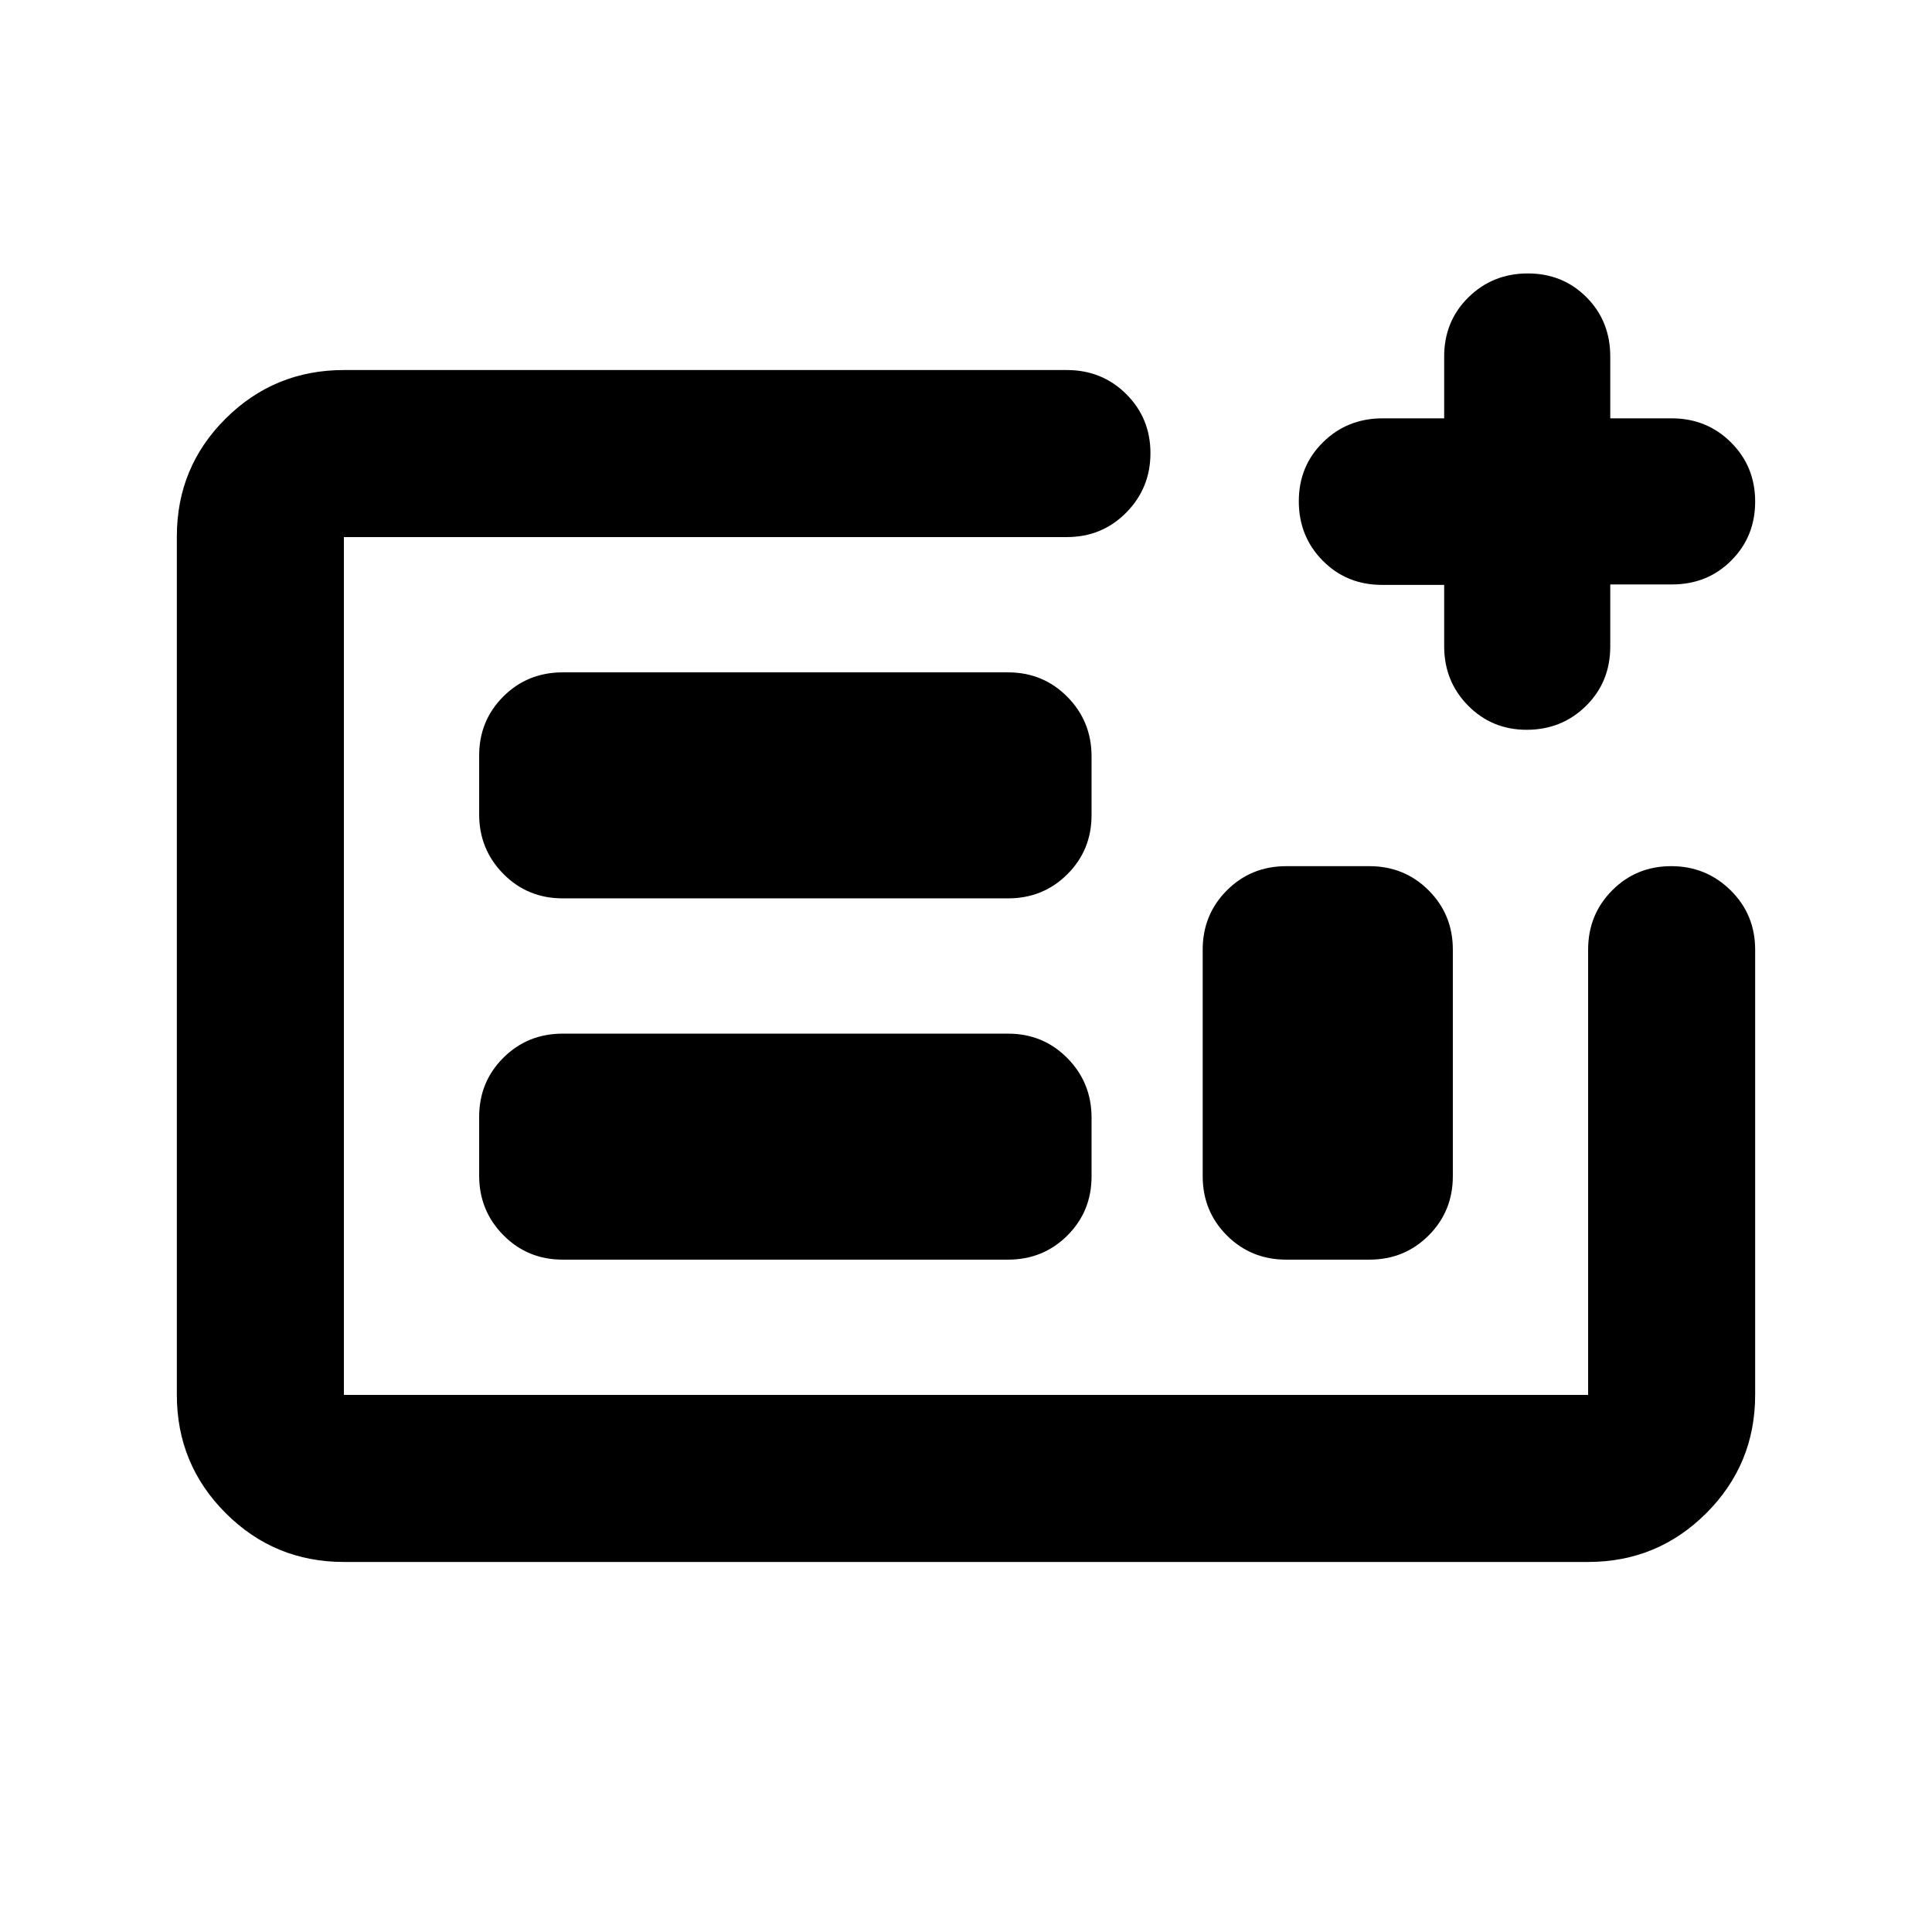 <svg xmlns="http://www.w3.org/2000/svg" height="20" viewBox="0 -960 960 960" width="20"><path d="M170.87-183.87q-34.48 0-58.74-24.27-24.26-24.27-24.26-58.77v-426.5q0-34.5 24.26-58.61t58.74-24.11h359.28q17.45 0 29.48 11.96 12.02 11.97 12.02 29.33t-12.02 29.54q-12.03 12.17-29.48 12.17H170.87v426.26h618.26v-221.24q0-17.45 11.96-29.47 11.97-12.03 29.33-12.03t29.54 12.03q12.17 12.02 12.17 29.47v221.24q0 34.48-24.26 58.74-24.26 24.26-58.74 24.26H170.87Zm108.72-150.22h221.3q17.45 0 29.48-11.99 12.02-11.98 12.02-29.38v-29.18q0-17.4-12.02-29.58-12.03-12.17-29.48-12.17h-221.3q-17.46 0-29.48 11.99t-12.02 29.39v29.18q0 17.4 12.02 29.57 12.02 12.17 29.48 12.17Zm0-179.52h221.3q17.45 0 29.48-11.99 12.02-11.99 12.02-29.39v-29.18q0-17.4-12.02-29.57-12.03-12.17-29.48-12.17h-221.3q-17.46 0-29.48 11.99-12.02 11.98-12.02 29.38v29.18q0 17.4 12.02 29.58 12.02 12.17 29.48 12.17Zm359.52 179.52h41.3q17.46 0 29.48-12.02t12.02-29.48v-112.52q0-17.45-12.02-29.47-12.02-12.03-29.48-12.03h-41.3q-17.45 0-29.48 12.03-12.02 12.02-12.02 29.47v112.52q0 17.46 12.02 29.48 12.03 12.02 29.48 12.02Zm-468.24 67.22v-426.26 426.26Zm546.73-402.5h-30.85q-17.59 0-29.48-12.02-11.9-12.03-11.9-29.54 0-17.51 12.06-29.35 12.05-11.85 29.56-11.85h30.61v-30.74q0-17.54 12.06-29.4t29.48-11.86q17.42 0 29.21 11.86 11.78 11.86 11.78 29.4v30.74h30.53q17.45 0 29.46 11.96 12.01 11.97 12.01 29.39t-11.86 29.3q-11.86 11.88-29.4 11.88h-30.74v30.85q0 17.59-12.02 29.48-12.03 11.9-29.54 11.9-17.21 0-29.09-12.02-11.88-12.03-11.88-29.48v-30.5Z"/></svg>